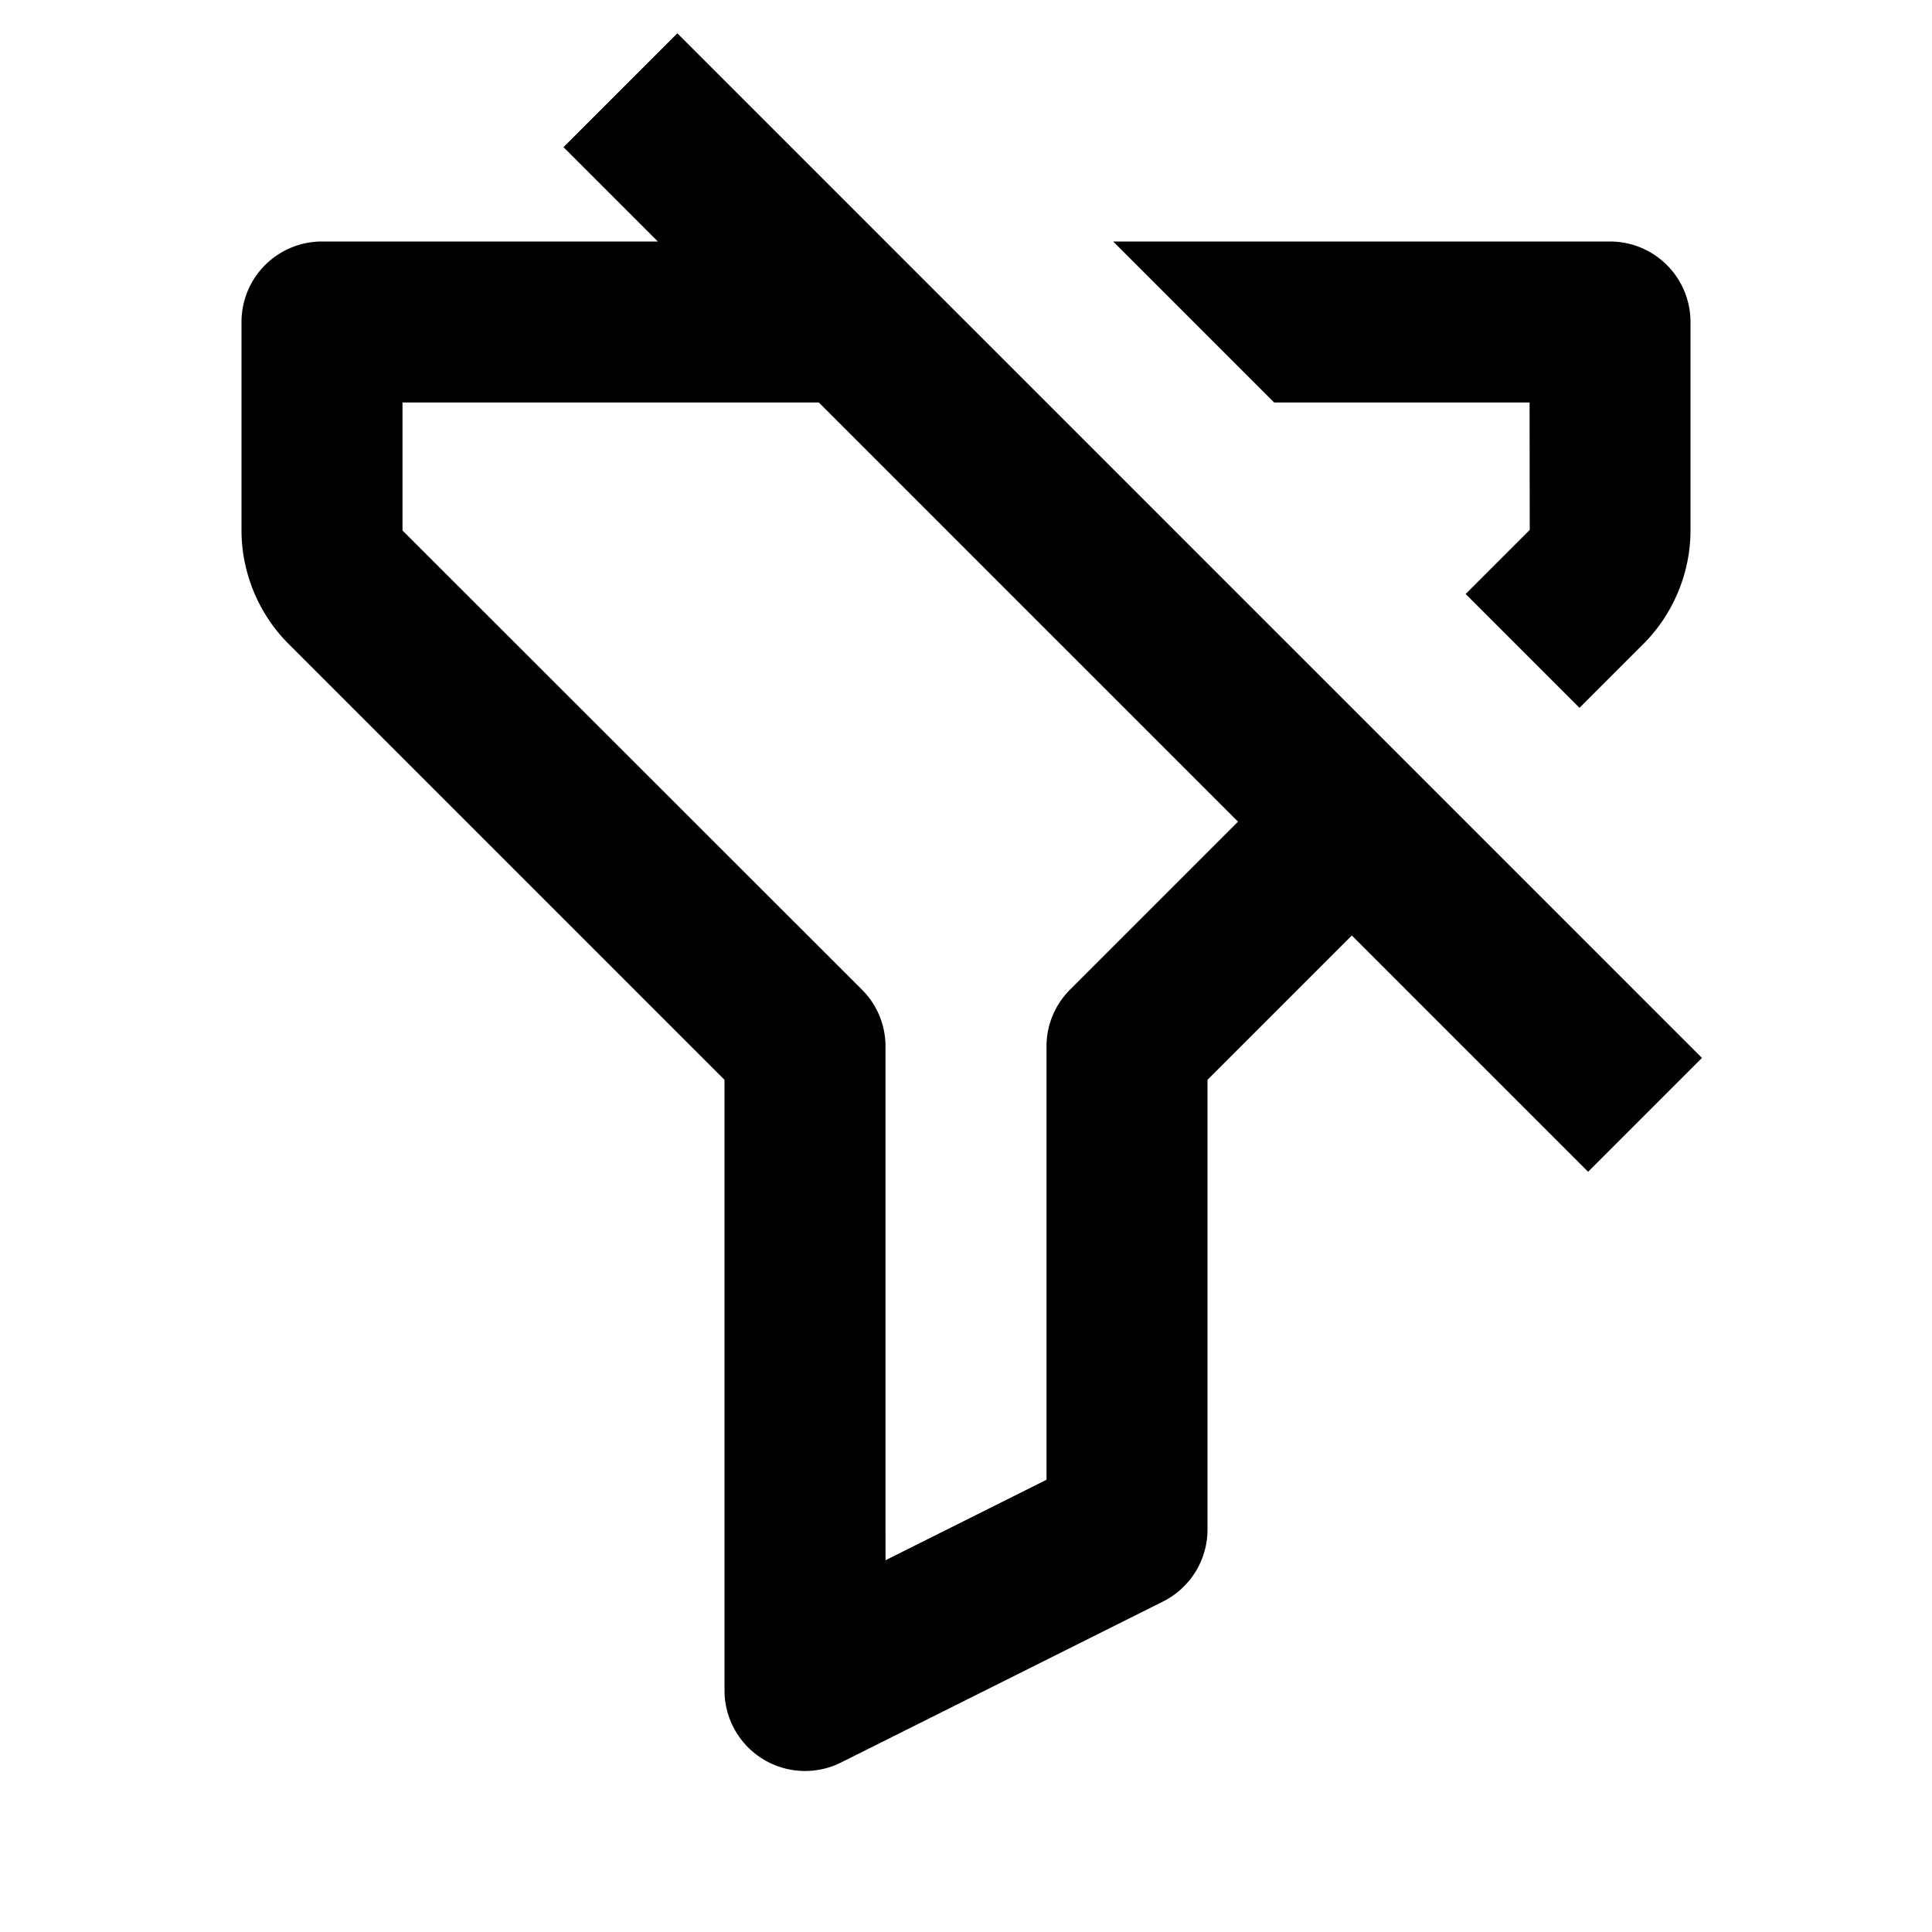 <svg xmlns="http://www.w3.org/2000/svg" xmlns:xlink="http://www.w3.org/1999/xlink" width="24" height="24" viewBox="0 0 24 24"><path fill="currentColor" d="M8.414.414L7 1.828L8.172 3H4a1 1 0 0 0-1 1v2.59c0 .523.213 1.037.583 1.407L9 13.414V21a1.001 1.001 0 0 0 1.447.895l4-2c.339-.17.553-.516.553-.895v-5.586l1.793-1.793l2.935 2.935l1.414-1.414L8.414.414Zm6.965 9.793l-2.086 2.086A.996.996 0 0 0 13 13v5.382l-2 1V13a.996.996 0 0 0-.293-.707L5 6.59V5h5.172l5.207 5.207ZM20 3h-6.172l2 2h3.173l.002 1.583l-.796.796l1.414 1.414l.796-.796c.37-.37.583-.884.583-1.407V4a1 1 0 0 0-1-1Z"/></svg>
